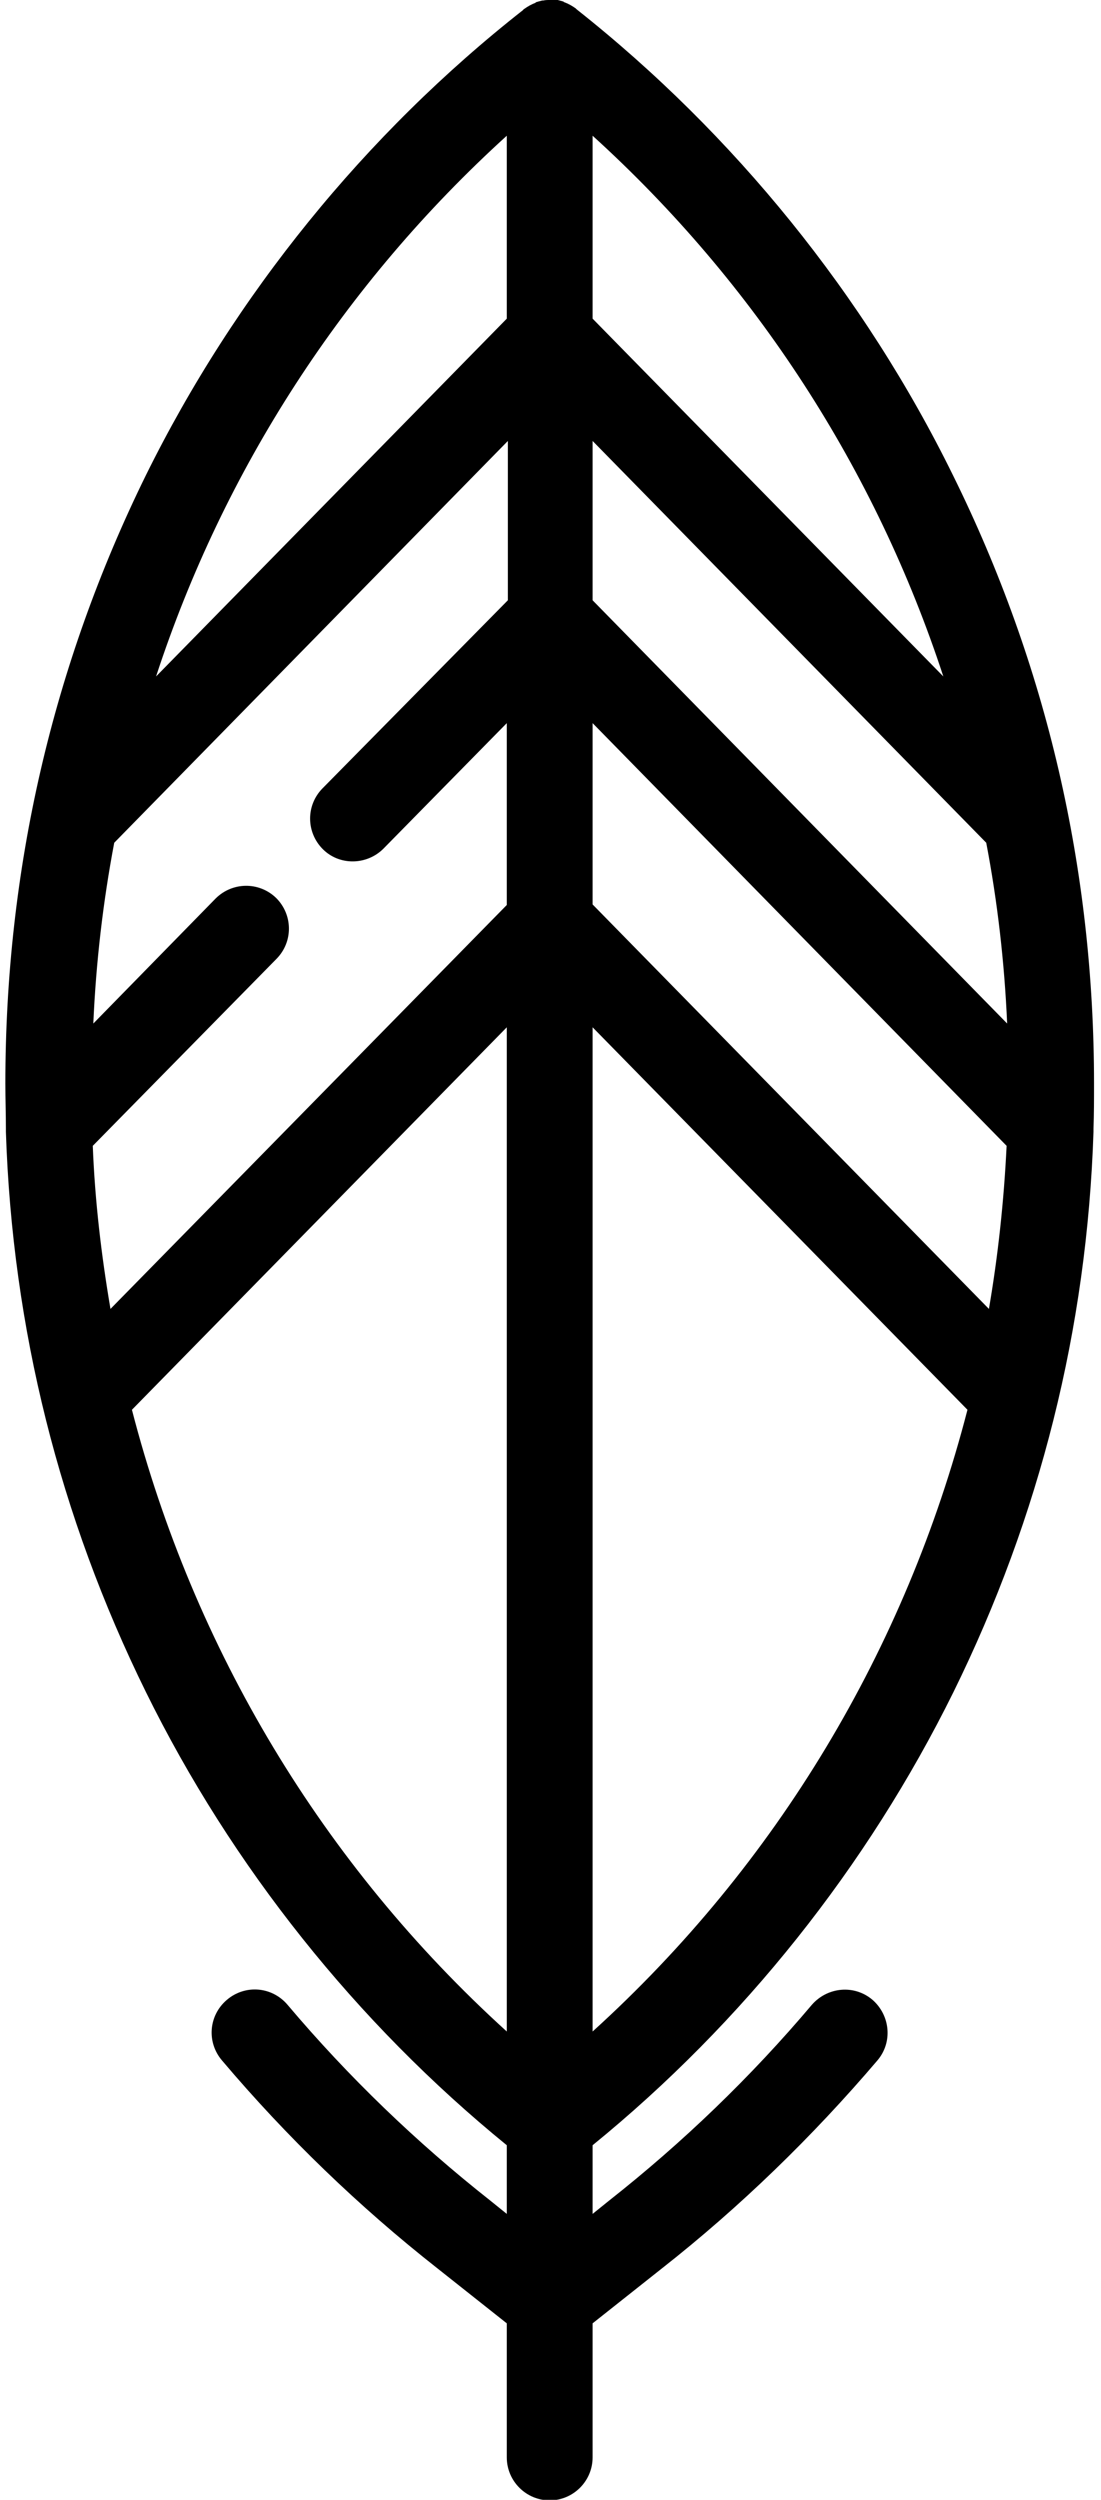 <?xml version="1.0" encoding="utf-8"?>
<!-- Generator: Adobe Illustrator 21.0.0, SVG Export Plug-In . SVG Version: 6.00 Build 0)  -->
<svg version="1.1" id="Capa_1" xmlns="http://www.w3.org/2000/svg" xmlns:xlink="http://www.w3.org/1999/xlink" x="0px" y="0px"
	 width="205.3px" height="466px" viewBox="0 0 205.3 466" style="enable-background:new 0 0 205.3 466;" xml:space="preserve">
<path d="M203.9,210.4c0.1-2.8,0.1-5.6,0.1-8.4c0-39.9-8.8-78-26.3-113.4C161.2,55,136.9,25,107.6,1.8c0,0,0,0,0,0
	c0,0-0.1-0.1-0.1-0.1c0,0-0.1,0-0.1-0.1c-0.7-0.5-1.4-0.9-2.2-1.2c-0.1,0-0.1,0-0.1-0.1c-0.4-0.1-0.7-0.2-1.1-0.3
	c-0.1,0-0.1,0-0.2,0C103.3,0,102.9,0,102.5,0s-0.8,0-1.2,0.1c-0.1,0-0.1,0-0.2,0c-0.4,0.1-0.8,0.2-1.1,0.3c-0.1,0-0.1,0-0.1,0.1
	c-0.8,0.3-1.5,0.7-2.2,1.2c0,0-0.1,0-0.1,0.1c0,0-0.1,0.1-0.1,0.1c0,0,0,0,0,0C68.1,25,43.8,55,27.2,88.6C9.8,124,1,162.1,1,202
	c0,2.8,0.1,5.6,0.1,8.4c0,0.2,0,0.4,0,0.6c1.2,36.6,10,71.7,26.1,104.4c16,32.5,39.3,61.7,67.3,84.5v12.8l-3.1-2.5
	c-13.7-10.8-26.4-23-37.8-36.5c-2.9-3.4-7.9-3.8-11.3-0.9c-3.4,2.9-3.8,7.9-0.9,11.3c12.1,14.3,25.6,27.3,40.1,38.7l13,10.3v25
	c0,4.4,3.6,8,8,8s8-3.6,8-8v-25l13-10.3c14.5-11.4,28-24.5,40.1-38.7c2.9-3.4,2.4-8.4-0.9-11.3c-3.4-2.9-8.4-2.4-11.3,0.9
	c-11.4,13.5-24.1,25.7-37.8,36.5l-3.1,2.5v-12.8c28-22.8,51.2-51.9,67.3-84.5c16.1-32.7,24.9-67.8,26.1-104.4
	C203.9,210.8,203.9,210.6,203.9,210.4z M17.3,213.6l34.3-34.9c3.1-3.2,3-8.2-0.1-11.3c-3.2-3.1-8.2-3-11.3,0.1l-22.8,23.3
	c0.5-11.4,1.8-22.6,3.9-33.7l73.4-74.9v29.7L60.1,147c-3.1,3.2-3,8.2,0.1,11.3s8.2,3,11.3-0.1l23-23.4v33.9L20.6,244
	C18.9,234,17.7,223.9,17.3,213.6z M110.5,134.8l77.2,78.8c-0.5,10.3-1.6,20.5-3.3,30.4l-73.9-75.4V134.8z M110.5,111.9V82.2
	l73.4,74.9c2.1,11,3.4,22.3,3.9,33.7L110.5,111.9z M175.9,126.1l-65.4-66.7V25.3C140.9,52.9,163.3,87.6,175.9,126.1z M94.5,25.3
	v34.1l-65.4,66.7C41.7,87.6,64.1,52.9,94.5,25.3z M24.6,262.8l69.9-71.3v187.2C60.1,347.5,36.1,307.3,24.6,262.8z M110.5,378.7
	V191.5l69.9,71.3C168.9,307.3,144.9,347.5,110.5,378.7z"/>
</svg>

